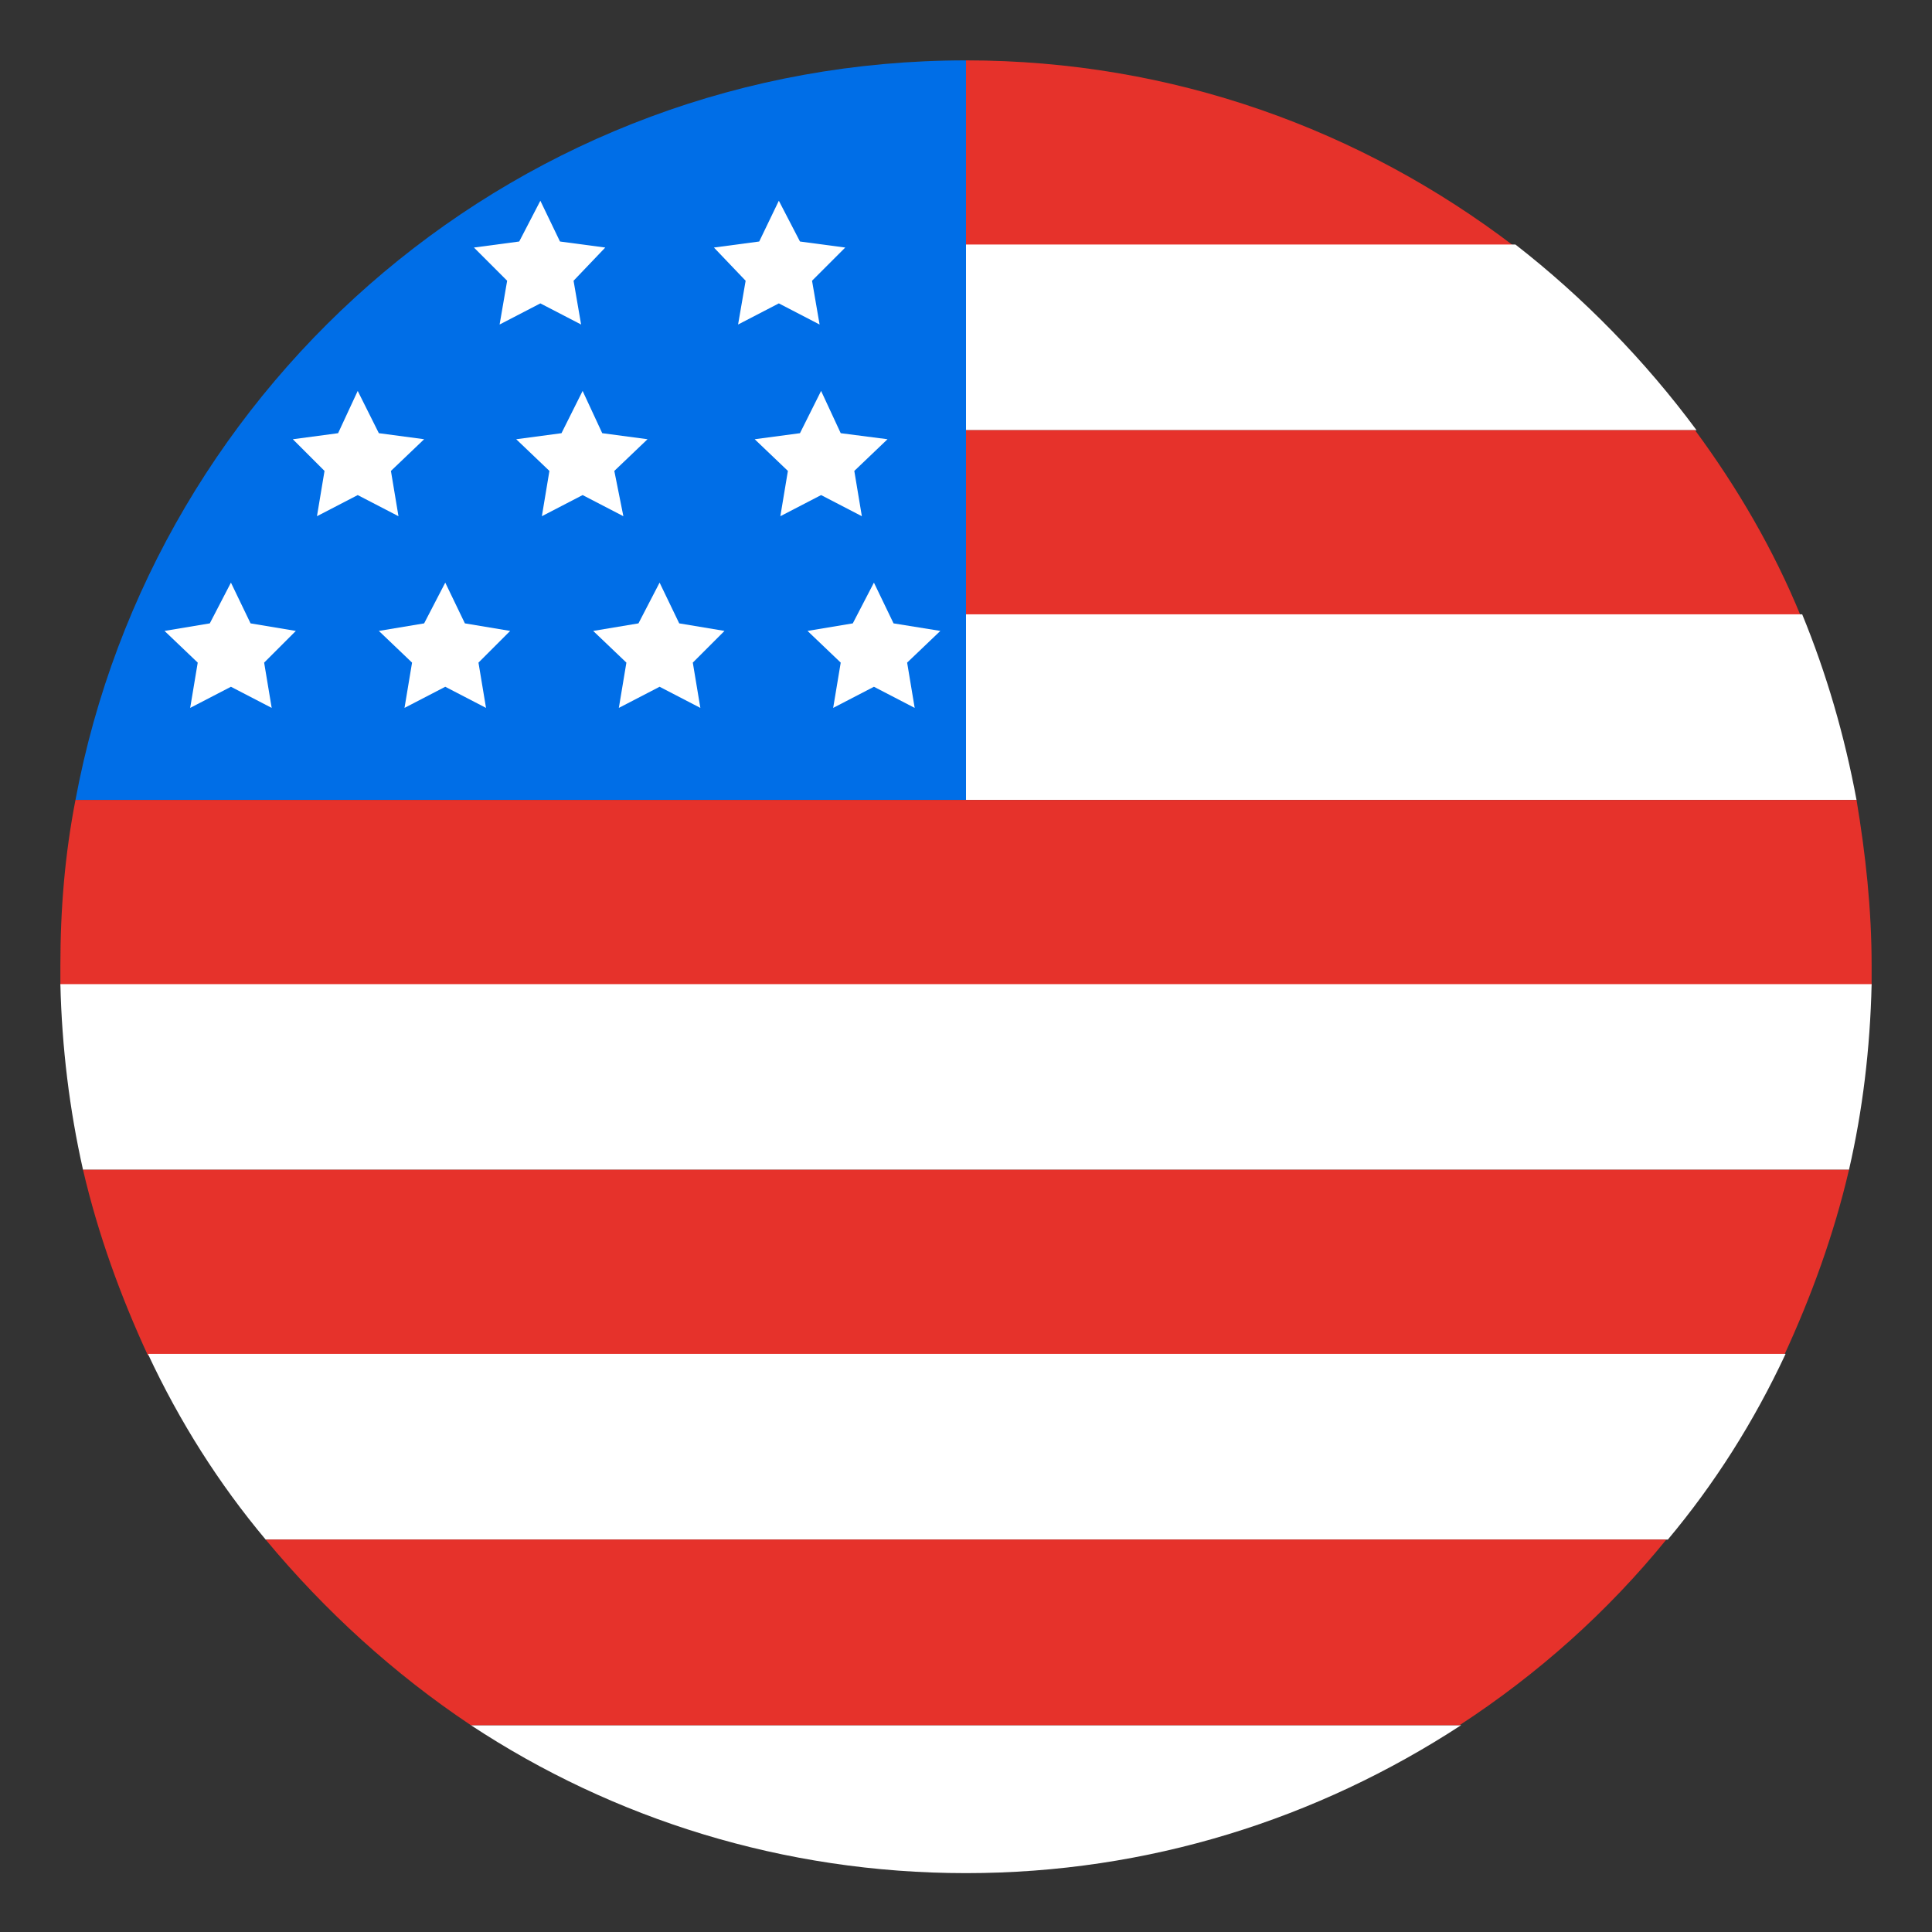 <?xml version="1.0" encoding="utf-8"?>
<!-- Generator: Adobe Illustrator 19.0.0, SVG Export Plug-In . SVG Version: 6.00 Build 0)  -->
<svg version="1.1" id="Слой_1" xmlns="http://www.w3.org/2000/svg" xmlns:xlink="http://www.w3.org/1999/xlink" x="0px" y="0px"
	 viewBox="0 0 128 128" enable-background="new 0 0 128 128" xml:space="preserve">
<rect x="0" y="0" width="128" height="128" fill="#333333" stroke="none"/>
<g id="XMLID_5_">
	<path id="XMLID_60_" fill="none" d="M4,64v1.3h0C4,64.8,4,64.4,4,64z"/>
	<path id="XMLID_61_" fill="none" d="M124,65.3V64C124,64.4,124,64.8,124,65.3L124,65.3z"/>
	<path id="XMLID_73_" fill="#006EE7" d="M5,53h59V40.8V28.5V16.3V4C34.6,4,10.2,25.1,5,53z"/>
	<path id="XMLID_74_" fill="#E6322B" d="M100.3,16.3C90.2,8.6,77.7,4,64,4v12.3H100.3z"/>
	<path id="XMLID_75_" fill="#FFFFFF" d="M64,28.5h48.4c-3.4-4.6-7.5-8.8-12-12.3H64V28.5z"/>
	<path id="XMLID_76_" fill="#E6322B" d="M64,40.8h55.3c-1.8-4.4-4.2-8.5-7-12.3H64V40.8z"/>
	<path id="XMLID_77_" fill="#FFFFFF" d="M64,53h59c-0.8-4.3-2-8.4-3.6-12.3H64V53z"/>
	<path id="XMLID_78_" fill="#E6322B" d="M64,53H5c-0.7,3.6-1,7.2-1,11c0,0.4,0,0.8,0,1.3H124c0-0.4,0-0.8,0-1.3c0-3.8-0.4-7.4-1-11
		H64z"/>
	<path id="XMLID_79_" fill="#FFFFFF" d="M122.5,77.5c0.9-3.9,1.4-8,1.5-12.3H4c0.1,4.2,0.6,8.3,1.5,12.3H122.5z"/>
	<path id="XMLID_80_" fill="#E6322B" d="M9.8,89.8h108.4c1.8-3.9,3.3-8,4.3-12.3H5.5C6.5,81.8,8,85.9,9.8,89.8z"/>
	<path id="XMLID_81_" fill="#FFFFFF" d="M17.6,102h92.9c3.1-3.7,5.7-7.8,7.8-12.3H9.8C11.9,94.2,14.5,98.3,17.6,102z"/>
	<path id="XMLID_82_" fill="#FFFFFF" d="M31.2,114.3c9.4,6.2,20.7,9.8,32.8,9.8s23.3-3.6,32.8-9.8H31.2z"/>
	<path id="XMLID_83_" fill="#E6322B" d="M31.2,114.3h65.5c5.2-3.4,9.8-7.5,13.7-12.3H17.6C21.5,106.7,26.1,110.9,31.2,114.3z"/>
</g>
<g id="XMLID_13_">
	<polygon id="XMLID_12_" fill="#FFFFFF" points="35.8,13.3 37.1,16 40.1,16.4 38,18.6 38.5,21.5 35.8,20.1 33.1,21.5 33.6,18.6 
		31.4,16.4 34.4,16 	"/>
	<polygon id="XMLID_14_" fill="#FFFFFF" points="51.6,13.3 53,16 56,16.4 53.8,18.6 54.3,21.5 51.6,20.1 48.9,21.5 49.4,18.6 
		47.3,16.4 50.3,16 	"/>
</g>
<g id="XMLID_33_">
	<polygon id="XMLID_24_" fill="#FFFFFF" points="23.7,25.9 25.1,28.7 28.1,29.1 25.9,31.2 26.4,34.2 23.7,32.8 21,34.2 21.5,31.2 
		19.4,29.1 22.4,28.7 	"/>
	<polygon id="XMLID_27_" fill="#FFFFFF" points="38.6,25.9 39.9,28.7 42.9,29.1 40.7,31.2 41.3,34.2 38.6,32.8 35.9,34.2 36.4,31.2 
		34.2,29.1 37.2,28.7 	"/>
	<polygon id="XMLID_28_" fill="#FFFFFF" points="54.4,25.9 55.7,28.7 58.8,29.1 56.6,31.2 57.1,34.2 54.4,32.8 51.7,34.2 52.2,31.2 
		50,29.1 53,28.7 	"/>
</g>
<g id="XMLID_34_">
	<polygon id="XMLID_29_" fill="#FFFFFF" points="15.3,38.6 16.6,41.3 19.6,41.8 17.5,43.9 18,46.9 15.3,45.5 12.6,46.9 13.1,43.9 
		10.9,41.8 13.9,41.3 	"/>
	<polygon id="XMLID_30_" fill="#FFFFFF" points="29.5,38.6 30.8,41.3 33.8,41.8 31.7,43.9 32.2,46.9 29.5,45.5 26.8,46.9 27.3,43.9 
		25.1,41.8 28.1,41.3 	"/>
	<polygon id="XMLID_31_" fill="#FFFFFF" points="43.7,38.6 45,41.3 48,41.8 45.9,43.9 46.4,46.9 43.7,45.5 41,46.9 41.5,43.9 
		39.3,41.8 42.3,41.3 	"/>
	<polygon id="XMLID_32_" fill="#FFFFFF" points="57.9,38.6 59.2,41.3 62.3,41.8 60.1,43.9 60.6,46.9 57.9,45.5 55.2,46.9 55.7,43.9 
		53.5,41.8 56.5,41.3 	"/>
</g>
</svg>
